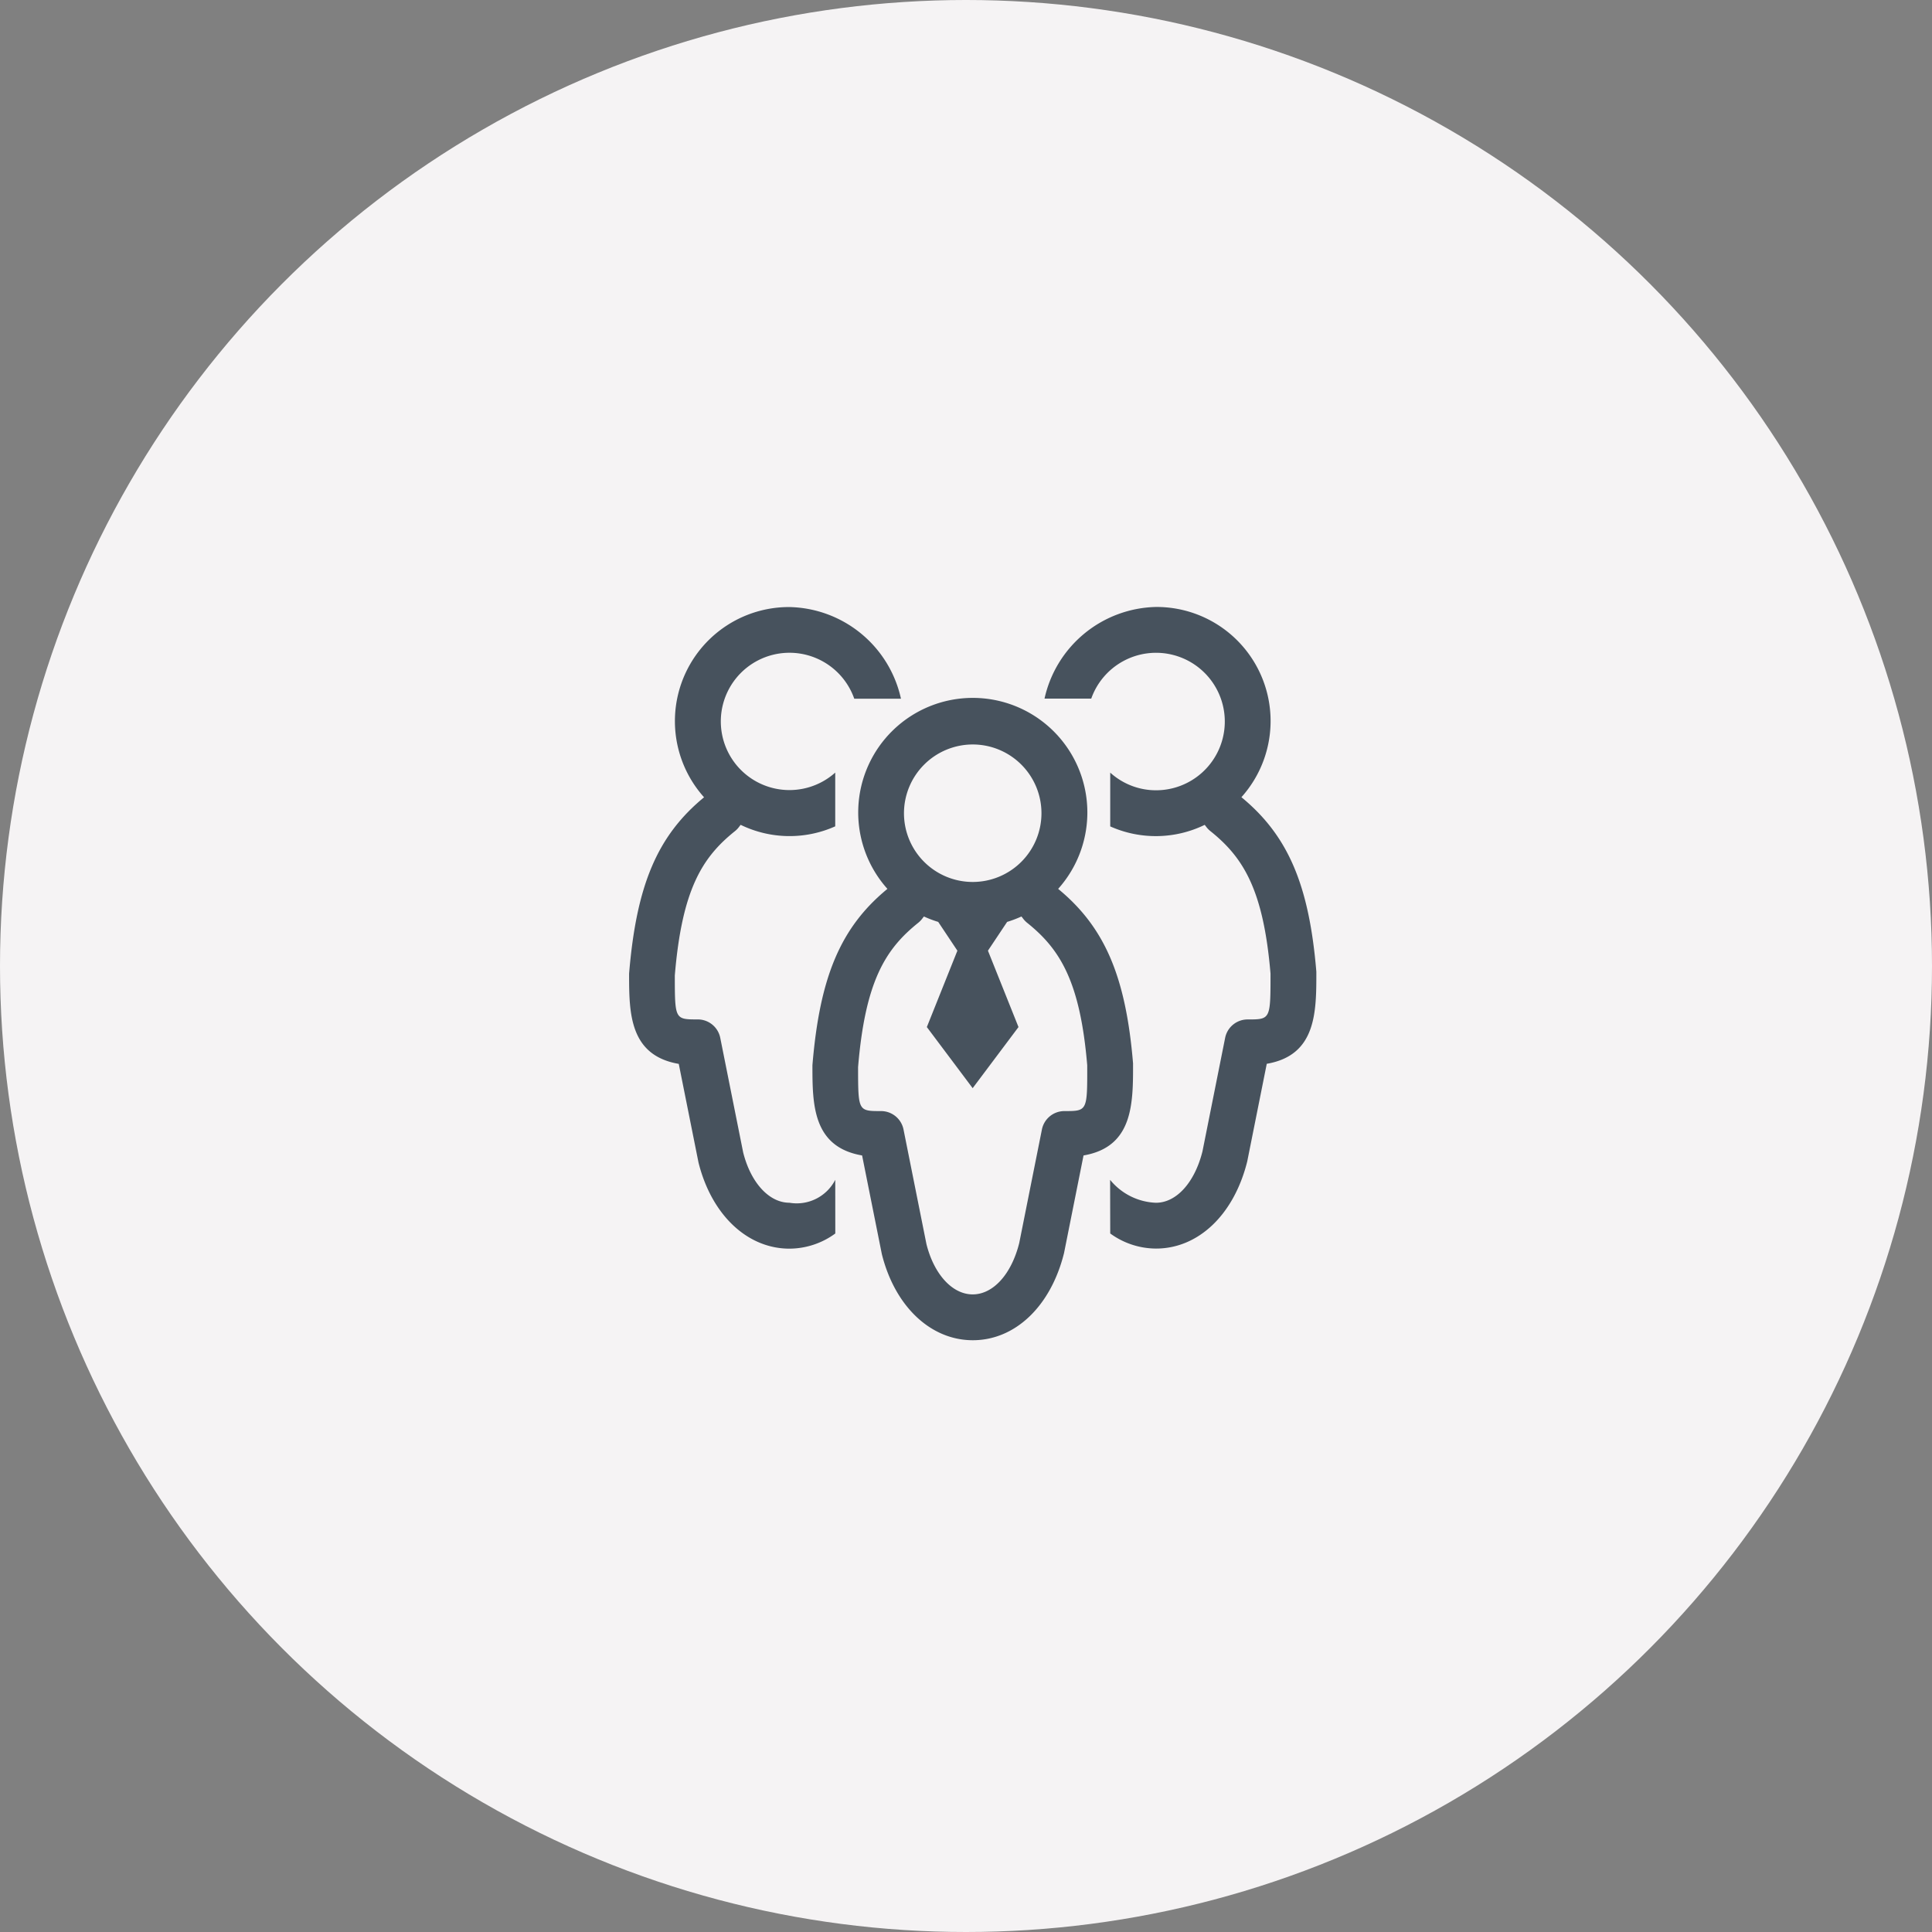<svg xmlns="http://www.w3.org/2000/svg" width="86" height="86" viewBox="0 0 86 86"><rect x="0" y="0" width="86" height="86" fill="#808080" stroke="none"/><defs><style>.a{fill:#f5f3f4;}.b{fill:#47525d;}</style></defs><g transform="translate(-597 -2127)"><circle class="a" cx="43" cy="43" r="43" transform="translate(597 2127)"/><g transform="translate(505.146 2053.448)"><path class="b" d="M129.034,126.07a1.928,1.928,0,0,1-2.04,1.02c-.91,0-1.723-.9-2.059-2.24l-1.02-5.1a1.021,1.021,0,0,0-1-.82c-1.02,0-1.02,0-1.023-1.955.32-3.839,1.225-5.264,2.68-6.428a1.017,1.017,0,0,0,.178-.185c.022-.031.049-.063.073-.094a4.974,4.974,0,0,0,4.21.067v-2.392a3.056,3.056,0,1,1,.847-3.289l2.079,0a5.194,5.194,0,0,0-4.965-4.08,5.078,5.078,0,0,0-3.8,8.468c-2.073,1.706-3.011,3.9-3.337,7.852,0,1.716,0,3.637,2.211,4.015l.879,4.392c.582,2.329,2.171,3.833,4.049,3.833a3.474,3.474,0,0,0,2.04-.675Z"/><path class="b" d="M140.912,128.458a3.48,3.48,0,0,0,2.039.672c1.878,0,3.468-1.5,4.06-3.88l.869-4.345c2.21-.378,2.21-2.307,2.207-4.1-.322-3.868-1.262-6.061-3.335-7.767a5.077,5.077,0,0,0-3.8-8.468,5.2,5.2,0,0,0-4.965,4.08h2.08a3.06,3.06,0,1,1,2.885,4.08,3.035,3.035,0,0,1-2.04-.786l0,2.394a4.975,4.975,0,0,0,4.206-.069c.024.032.051.063.073.095a1.053,1.053,0,0,0,.18.184c1.454,1.164,2.36,2.589,2.676,6.343,0,2.04,0,2.04-1.02,2.04a1.02,1.02,0,0,0-1,.82l-1.009,5.053c-.348,1.389-1.161,2.287-2.071,2.287a2.761,2.761,0,0,1-2.04-1.02Z" transform="translate(0.362)"/><path class="b" d="M142.13,120.806c-.322-3.868-1.261-6.061-3.334-7.767a5.1,5.1,0,1,0-7.6,0c-2.074,1.705-3.012,3.9-3.338,7.851,0,1.716,0,3.637,2.211,4.015l.879,4.392c.582,2.328,2.172,3.833,4.049,3.833h0c1.878,0,3.469-1.5,4.061-3.88l.868-4.345C142.134,124.526,142.134,122.6,142.13,120.806Zm-7.137-14.195a3.06,3.06,0,1,1-3.06,3.06A3.064,3.064,0,0,1,134.994,106.611Zm4.08,16.319a1.02,1.02,0,0,0-1,.82l-1.009,5.052c-.347,1.39-1.161,2.288-2.072,2.288s-1.723-.9-2.059-2.24l-1.02-5.1a1.021,1.021,0,0,0-1-.82c-1.02,0-1.02,0-1.023-1.955.319-3.838,1.225-5.263,2.68-6.428a1.019,1.019,0,0,0,.178-.185l.073-.094a5.017,5.017,0,0,0,.636.241l.854,1.281-1.36,3.4,2.04,2.72,2.04-2.72-1.36-3.4.854-1.281a5.089,5.089,0,0,0,.637-.241c.024.031.051.063.073.094a1.093,1.093,0,0,0,.178.185c1.455,1.165,2.361,2.59,2.677,6.343C140.095,122.93,140.095,122.93,139.074,122.93Z" transform="translate(0.16 0.08)"/></g></g></svg>